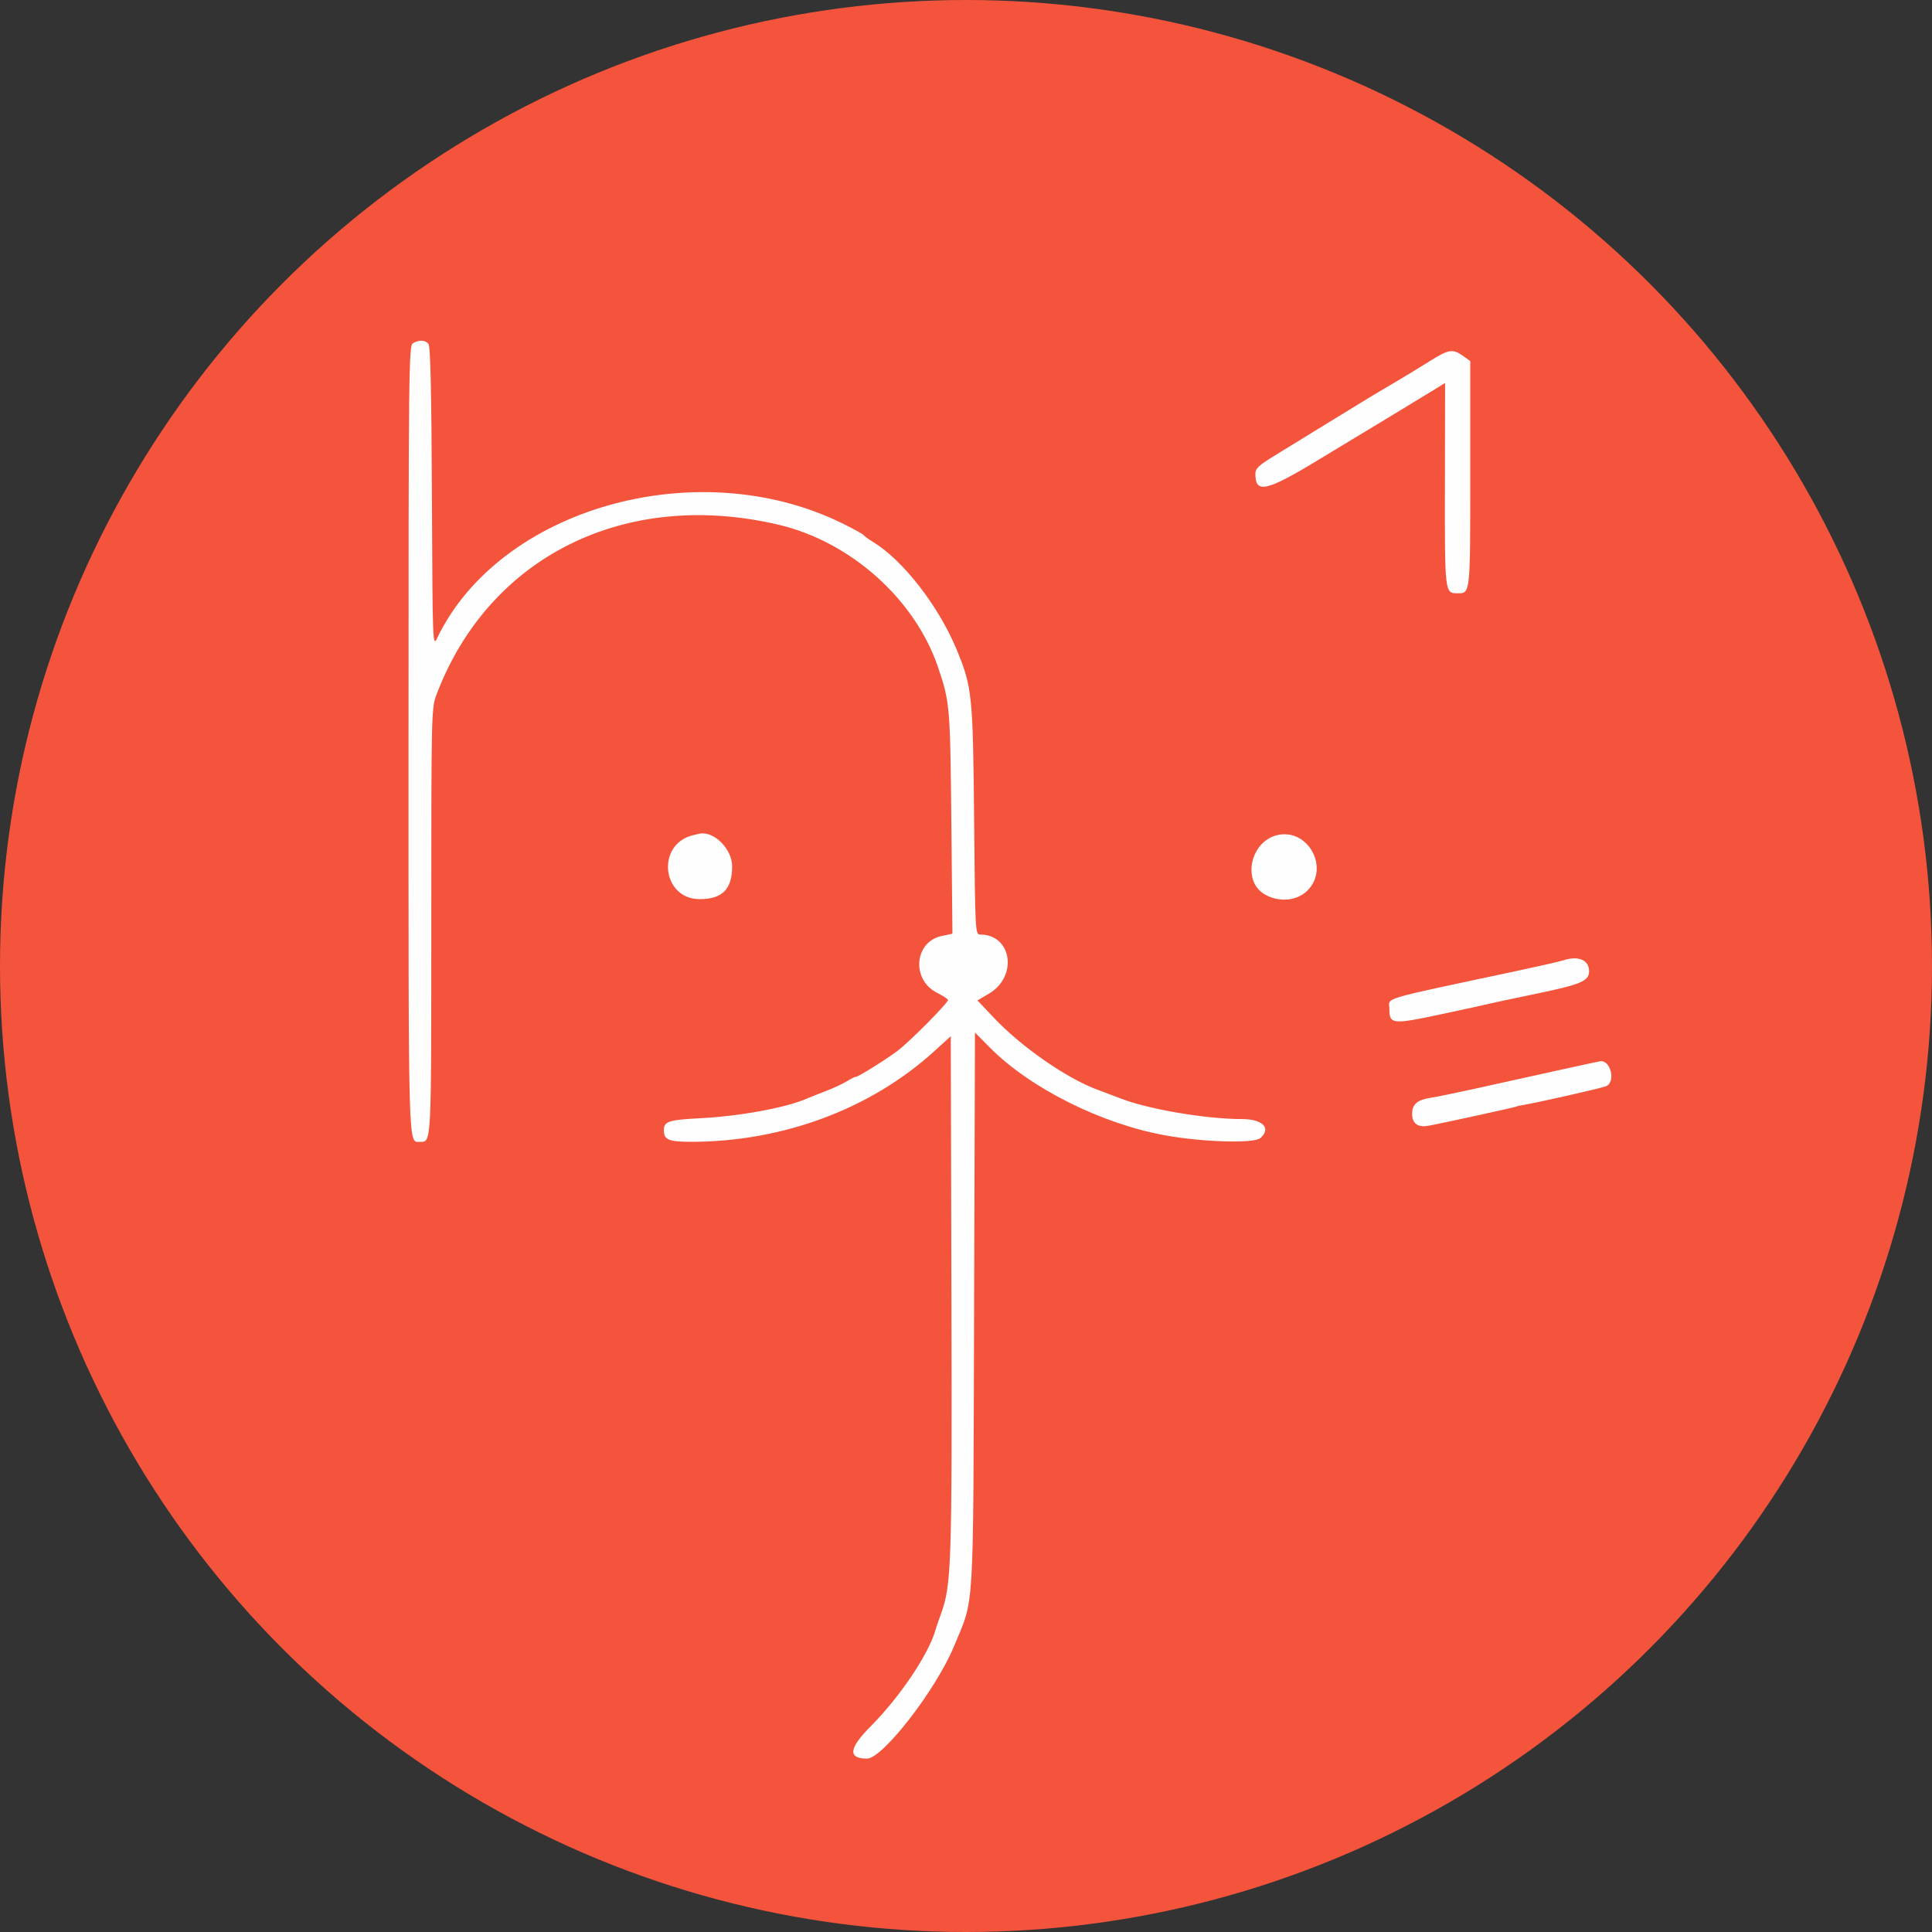 <?xml version="1.0" encoding="UTF-8"?>
<!DOCTYPE svg PUBLIC "-//W3C//DTD SVG 1.1//EN" "http://www.w3.org/Graphics/SVG/1.1/DTD/svg11.dtd">
<!-- Creator: CorelDRAW 2020 (64-Bit) -->
<svg xmlns="http://www.w3.org/2000/svg" xml:space="preserve" width="33.703mm" height="33.703mm" version="1.1" style="shape-rendering:geometricPrecision; text-rendering:geometricPrecision; image-rendering:optimizeQuality; fill-rule:evenodd; clip-rule:evenodd"
viewBox="0 0 3210.58 3210.58"
 xmlns:xlink="http://www.w3.org/1999/xlink"
 xmlns:xodm="http://www.corel.com/coreldraw/odm/2003">
 <rect x="0" y="0" width="3210.58" height="3210.58" fill="#333333" stroke="none"/>
 <defs>
  <style type="text/css">
   <![CDATA[
    .fil1 {fill:#FEFEFE}
    .fil0 {fill:#F4543C}
   ]]>
  </style>
 </defs>
 <g id="Capa_x0020_1">
  <g id="_840546016">
   <circle class="fil0" cx="1605.29" cy="1605.29" r="1605.29"/>
   <path id="path0" class="fil1" d="M2584 1779.82c39.28,-8.69 73.15,-16 75.3,-16.28 17.41,-2.24 26.08,34.61 9.77,41.47 -8.14,3.4 -115.51,27.69 -139.68,31.6 -4.61,0.73 -8.39,1.64 -8.39,1.99 0,0.89 -130.97,29.45 -148.15,32.31 -16.97,2.83 -26.19,-4.18 -26.19,-19.88 0,-15.83 8.41,-23.26 30.17,-26.62 9.97,-1.54 44.61,-8.65 76.94,-15.8 32.34,-7.15 90.95,-20.11 130.23,-28.79zm14.24 -184.02c24.63,-8.09 42.48,-0.48 42.48,18.1 0,16.39 -13.26,22.02 -88.22,37.55 -40.43,8.39 -76.37,16.06 -79.82,17.04 -3.48,0.95 -38.9,8.7 -78.74,17.19 -80.25,17.09 -85.09,16.59 -85.09,-9.02 0,-19.83 -21,-13.56 210.03,-62.79 38.13,-8.12 73.85,-16.25 79.36,-18.07zm-476.34 -207.86c51.41,-12.73 88.47,54.32 50.83,91.98 -17.74,17.74 -48.75,20.14 -72.31,5.56 -36.36,-22.48 -22.22,-86.7 21.48,-97.54zm-970.38 0.05c4.64,-1.13 9.35,-2.27 10.51,-2.51 23.92,-5.27 54.62,25.18 54.62,54.24 0,38 -16.31,54.46 -53.89,54.46 -63.19,0 -72.82,-91.24 -11.24,-106.19zm1222.42 -786.61c33.42,-21.04 40.05,-22.22 57.11,-10.08l12.2 8.7 0 187.9c0,201.16 0.35,198 -21.32,198 -21.05,0 -21.07,-0.1 -20.77,-180.64l0.28 -168.82 -15.48 9.55c-18.85,11.64 -105.5,64.17 -199.85,121.08 -81.81,49.37 -99.91,53.18 -99.91,20.97 0,-9.6 4.92,-14.34 32.54,-31.27 17.92,-10.96 56.2,-34.48 85.07,-52.22 73.54,-45.17 78.33,-48.09 111.32,-67.4 16.19,-9.48 42.65,-25.56 58.81,-35.77zm-1687.65 -31.03c10.26,-5.97 20.2,-5.54 25.71,1.11 3.31,3.95 4.99,79.37 5.77,255.2 1.03,241.99 1.31,249.07 8.5,234.08 103.41,-215.81 431.27,-309.29 672.13,-191.69 19.03,9.31 35.51,18.35 36.68,20.14 1.15,1.76 8.29,6.95 15.85,11.55 49.28,29.79 108.61,105.99 138.32,177.62 26.37,63.54 27.6,75.42 29.52,284.56 1.71,185.98 1.93,190.1 10.05,190.1 52.9,0 63.08,69.84 14.39,98.37l-18.88 11.07 26.14 27.75c46.47,49.35 121.65,101.63 173.82,120.91 8.9,3.28 26.54,9.93 39.25,14.79 46.68,17.79 141.23,33.75 200.1,33.75 34.68,0 49.33,14.89 30.98,31.5 -10.26,9.28 -94.62,6.98 -157.55,-4.29 -106.22,-19.02 -225.23,-78.52 -292.04,-145.93l-24.85 -25.1 -1.44 461.55c-1.61,516.85 0.86,475.37 -33.28,558.13 -29.74,72.16 -118.61,186.95 -144.69,186.95 -32.11,0 -30.23,-17.17 5.87,-53.41 49.83,-50.08 98.3,-122.7 108.73,-162.93 0.61,-2.31 4.13,-12.55 7.84,-22.73 18.05,-49.73 18.98,-77.86 17.87,-530.87l-1.09 -430.62 -27.29 24.88c-105.3,95.93 -251.47,150.5 -403.48,150.65 -38.03,0.02 -45.99,-3.31 -45.99,-19.2 0,-14.75 7.71,-17.29 61.04,-20.01 65.1,-3.32 141.95,-17.49 176.28,-32.47 4.64,-2.02 18.8,-7.64 31.5,-12.53 12.73,-4.87 28.79,-12.33 35.71,-16.6 6.94,-4.27 13.54,-7.54 14.7,-7.29 2.94,0.68 49.6,-28.41 69.13,-43.11 20.52,-15.42 85.8,-81.43 83.78,-84.71 -1.24,-1.99 -9.65,-7.38 -18.67,-12 -42.57,-21.72 -37.21,-84.46 8.04,-94.03l18.01 -3.81 -1.79 -185.23c-1.89,-193.16 -2.44,-199.66 -22.13,-257.68 -38.3,-112.94 -145.03,-208.4 -264.5,-236.65 -254.74,-60.22 -481.59,52.16 -568.82,281.81 -8.65,22.79 -8.77,28.24 -8.8,378.3 0,374.59 0.49,365.24 -18.9,365.24 -19.66,0 -18.9,26.75 -18.9,-666.43 0,-620.69 0.4,-656.61 7.35,-660.67z"/>
  </g>
 </g>
</svg>
